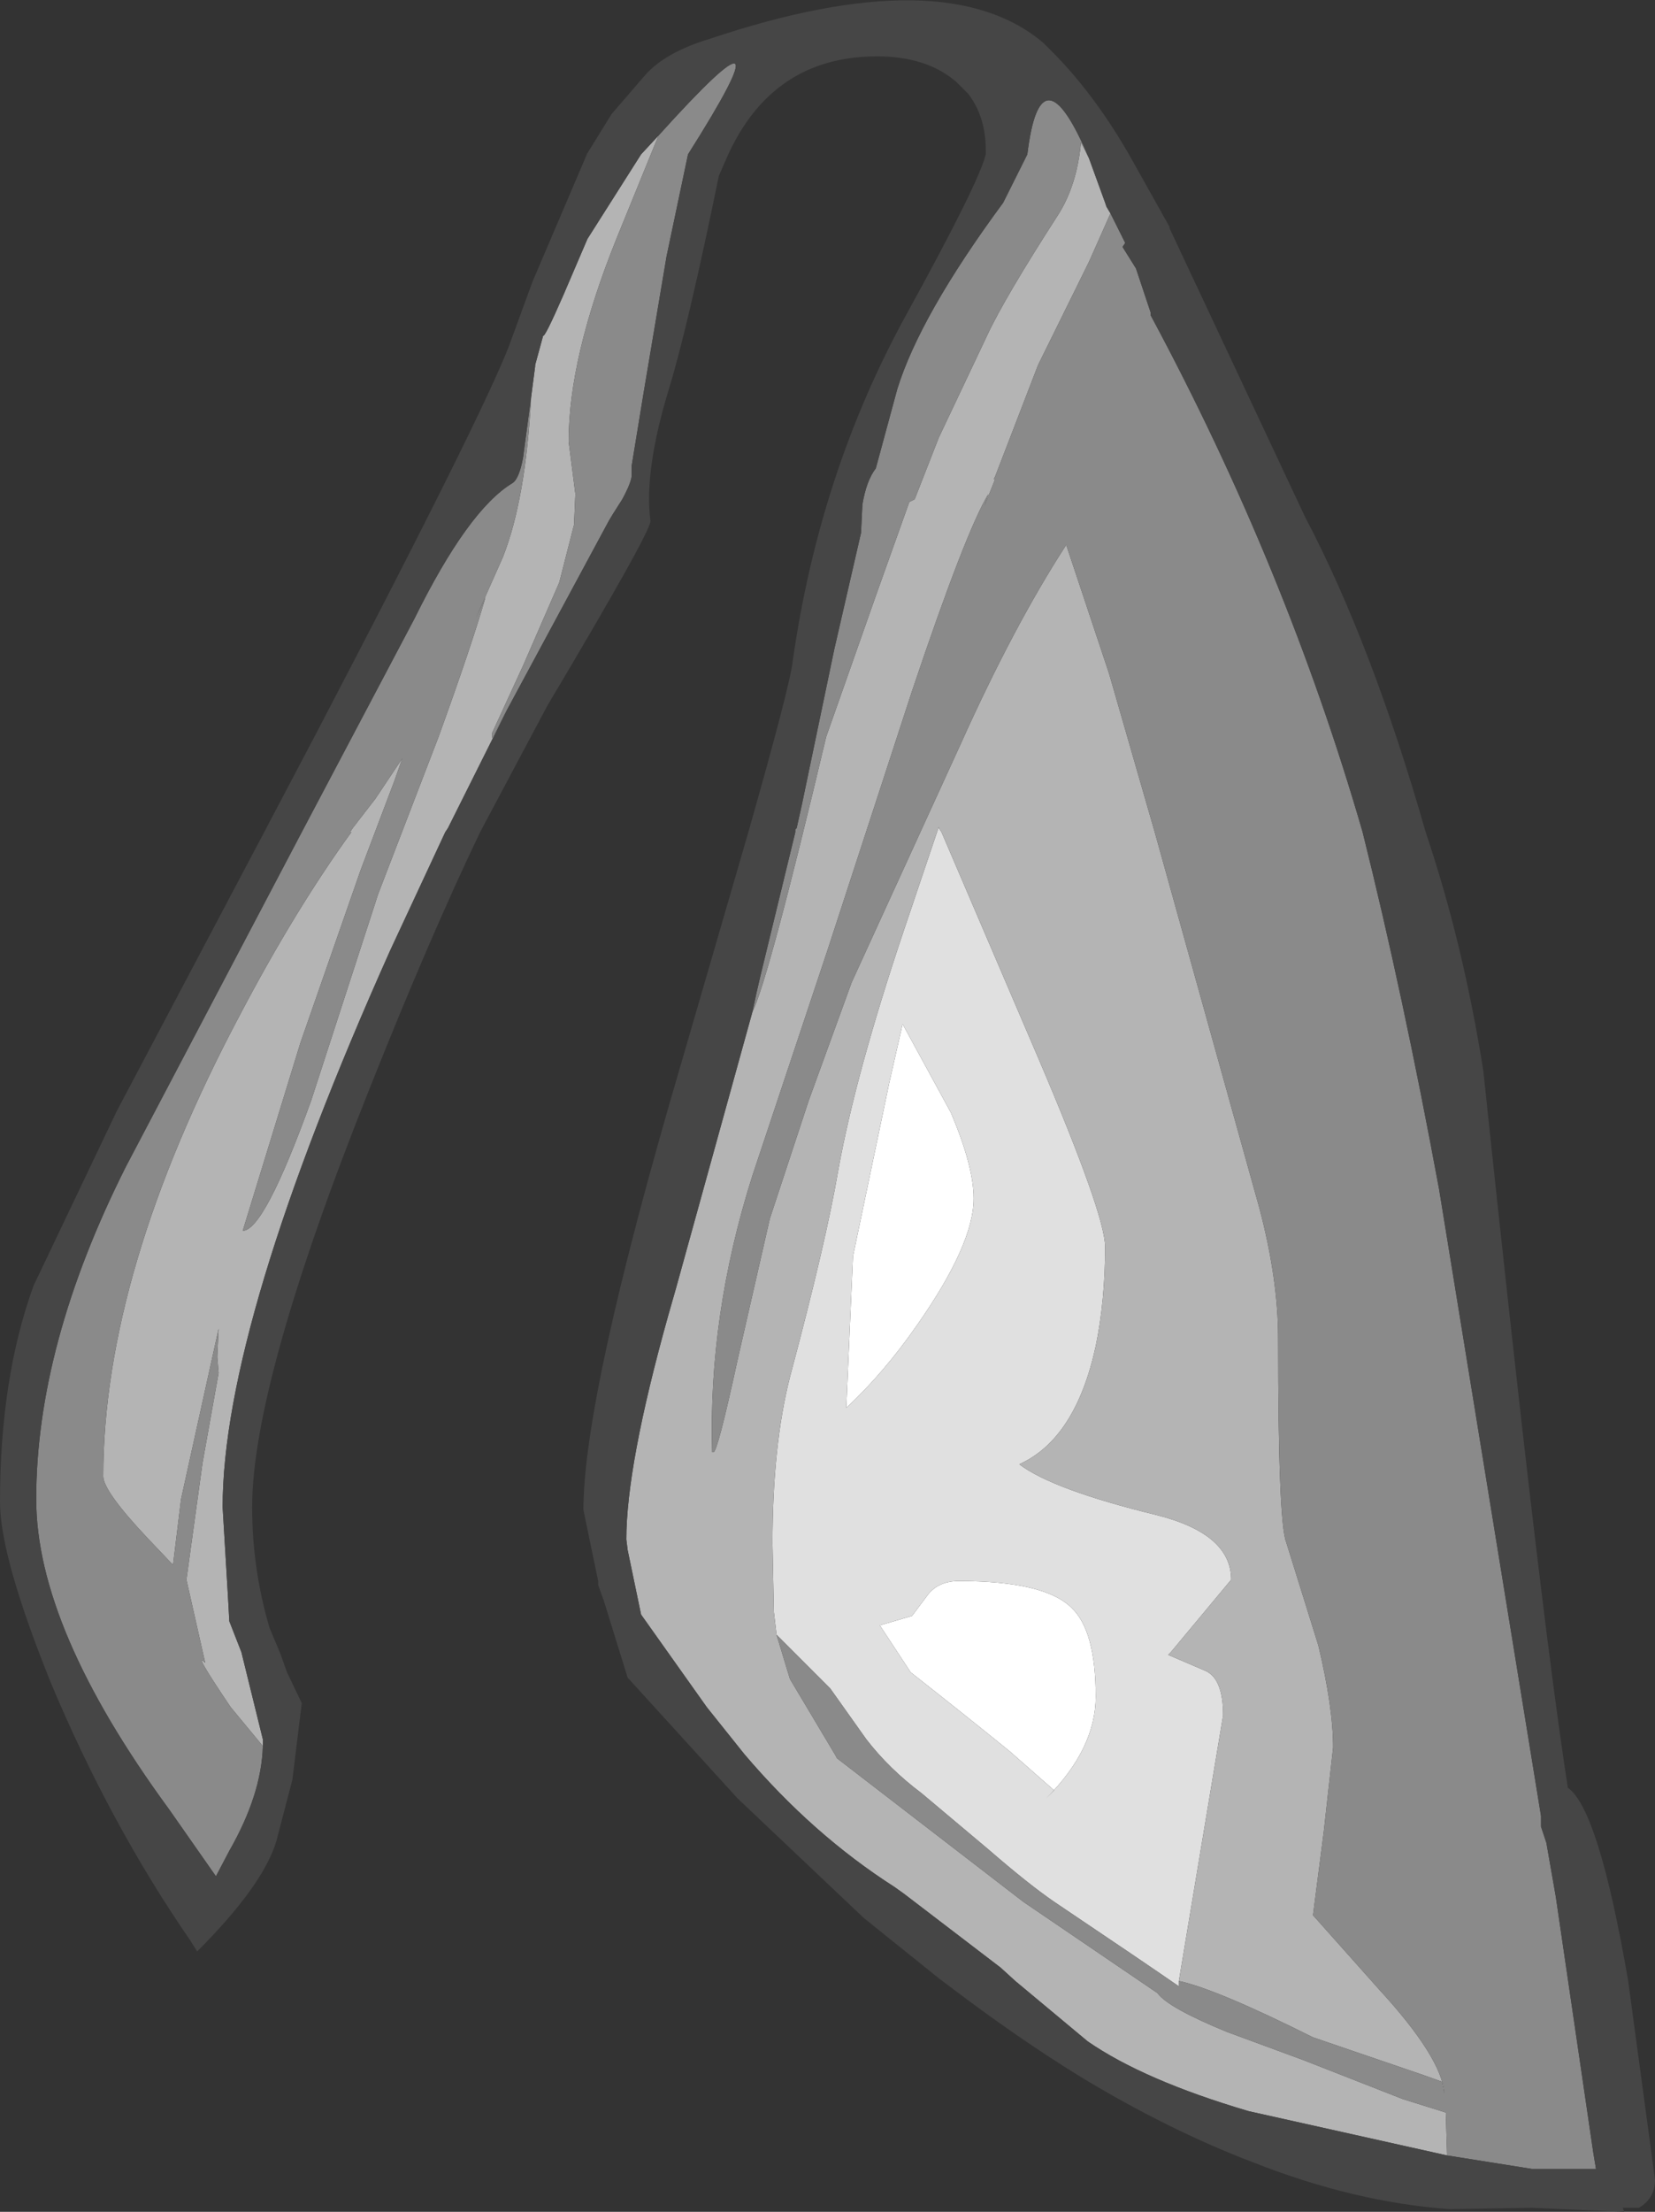 <?xml version="1.0" encoding="UTF-8" standalone="no"?>
<svg xmlns:ffdec="https://www.free-decompiler.com/flash" xmlns:xlink="http://www.w3.org/1999/xlink" ffdec:objectType="shape" height="82.4px" width="61.7px" xmlns="http://www.w3.org/2000/svg">
  <rect width="100%" height="100%" fill="#333333" stroke="none"/>
  <g transform="matrix(1.0, 0.0, 0.0, 1.0, 32.1, 136.8)">
    <path d="M3.35 -95.35 Q4.2 -93.35 4.2 -92.15 4.2 -90.45 2.1 -87.45 0.85 -85.65 -0.55 -84.35 L-0.3 -90.0 1.05 -96.45 1.55 -98.65 3.35 -95.35 M1.9 -76.6 L2.5 -77.4 Q2.9 -77.9 3.65 -77.9 6.85 -77.9 7.85 -76.9 8.75 -76.05 8.75 -73.6 8.75 -71.65 6.9 -69.8 L7.2 -70.1 5.55 -71.55 Q3.95 -72.85 1.85 -74.5 L0.7 -76.25 1.9 -76.6" fill="#ffffff" fill-rule="evenodd" stroke="none"/>
    <path d="M11.85 -63.0 L11.85 -62.8 Q10.55 -63.7 7.2 -65.95 6.25 -66.6 4.75 -67.9 L2.25 -70.0 Q1.05 -70.9 0.2 -72.0 L-1.15 -73.9 -3.15 -75.9 -3.25 -76.75 -3.3 -79.3 Q-3.3 -82.95 -2.65 -85.5 -1.3 -90.55 -0.85 -93.2 -0.2 -96.8 1.6 -102.15 L2.9 -106.0 2.9 -105.95 3.0 -105.8 6.6 -97.4 Q9.1 -91.55 9.1 -90.35 9.1 -88.35 8.75 -86.65 8.0 -83.2 5.9 -82.25 7.15 -81.3 11.05 -80.35 13.8 -79.65 13.8 -77.95 L11.55 -75.25 11.45 -75.15 12.85 -74.55 Q13.5 -74.25 13.5 -72.9 L11.85 -63.0 M1.9 -76.6 L0.7 -76.25 1.85 -74.5 Q3.95 -72.85 5.55 -71.55 L7.2 -70.1 6.9 -69.8 Q8.75 -71.65 8.75 -73.6 8.75 -76.05 7.85 -76.9 6.85 -77.9 3.65 -77.9 2.9 -77.9 2.5 -77.4 L1.9 -76.6 M3.35 -95.35 L1.55 -98.65 1.05 -96.45 -0.3 -90.0 -0.55 -84.35 Q0.85 -85.65 2.1 -87.45 4.2 -90.45 4.2 -92.15 4.2 -93.35 3.35 -95.35" fill="#e0e0e0" fill-rule="evenodd" stroke="none"/>
    <path d="M8.5 -130.9 L9.1 -129.25 9.15 -129.1 9.3 -128.85 8.5 -127.05 6.6 -123.2 5.0 -119.05 4.95 -118.95 5.0 -118.95 4.6 -117.95 4.75 -118.4 Q3.9 -117.0 1.9 -111.05 L-1.25 -101.4 -4.05 -93.0 Q-5.7 -87.8 -5.55 -82.7 L-5.5 -82.7 Q-5.35 -82.7 -4.6 -86.15 L-3.4 -91.4 -1.95 -95.8 -0.35 -100.2 3.7 -109.05 Q5.7 -113.5 7.65 -116.5 L9.25 -111.7 10.95 -105.8 14.85 -91.8 Q15.55 -89.15 15.55 -86.95 15.55 -80.1 15.85 -79.35 L17.05 -75.5 Q17.6 -73.2 17.6 -71.7 L17.25 -68.55 16.85 -65.45 19.3 -62.7 Q21.65 -60.15 21.75 -58.8 L21.65 -59.25 20.95 -59.5 16.85 -60.9 Q13.25 -62.7 11.85 -63.0 L13.5 -72.9 Q13.5 -74.25 12.85 -74.55 L11.45 -75.15 11.55 -75.25 13.8 -77.95 Q13.8 -79.65 11.05 -80.35 7.15 -81.3 5.9 -82.25 8.0 -83.2 8.75 -86.65 9.1 -88.35 9.1 -90.35 9.1 -91.55 6.6 -97.4 L3.0 -105.8 2.9 -105.95 2.9 -106.0 1.6 -102.15 Q-0.2 -96.8 -0.85 -93.2 -1.3 -90.55 -2.65 -85.5 -3.3 -82.95 -3.3 -79.3 L-3.25 -76.75 -3.15 -75.9 -2.65 -74.25 -0.95 -71.4 -0.9 -71.3 6.05 -65.95 11.05 -62.55 Q11.45 -62.0 13.65 -61.1 L16.5 -60.05 20.2 -58.6 21.8 -58.1 21.85 -56.5 14.45 -58.15 Q10.55 -59.3 8.45 -60.75 L5.75 -63.0 5.2 -63.5 1.6 -66.25 1.25 -66.5 Q-1.8 -68.45 -4.35 -71.45 L-5.75 -73.2 -8.2 -76.65 -8.7 -79.05 -8.75 -79.45 Q-8.75 -82.2 -7.2 -87.75 L-6.9 -88.8 -4.05 -99.1 Q-3.45 -100.3 -1.3 -109.35 L0.55 -114.6 1.8 -118.1 2.0 -118.2 2.9 -120.5 4.7 -124.3 Q5.35 -125.7 7.35 -128.8 8.05 -129.9 8.2 -131.5 L8.5 -130.9 M-12.3 -122.0 L-12.15 -123.15 -12.15 -123.2 -11.85 -124.3 Q-11.8 -124.2 -11.1 -125.8 L-10.2 -127.9 -8.2 -131.05 -7.55 -131.75 -9.1 -127.95 Q-10.9 -123.5 -10.9 -120.35 L-10.65 -118.4 -10.7 -117.25 -10.15 -117.45 -10.7 -117.25 -11.25 -115.1 -12.6 -112.0 -13.75 -109.5 -13.75 -109.3 -13.2 -110.35 -15.4 -105.95 -15.5 -105.8 -17.55 -101.4 Q-23.8 -87.45 -23.8 -80.65 L-23.6 -77.3 -23.55 -76.4 -23.1 -75.25 -22.3 -72.0 -22.3 -71.75 -23.5 -73.2 Q-24.95 -75.35 -24.45 -74.85 L-25.15 -77.95 -24.55 -82.3 -23.95 -85.65 -24.0 -86.25 -23.95 -87.3 -25.35 -80.95 -25.65 -78.5 -26.6 -79.5 Q-28.25 -81.25 -28.25 -81.8 -28.25 -89.4 -23.15 -99.0 -21.1 -102.9 -19.0 -105.8 L-19.05 -105.8 -18.95 -105.95 -18.1 -107.05 -17.1 -108.55 -17.4 -107.7 -18.65 -104.4 -20.9 -97.95 -23.05 -90.95 Q-22.25 -90.95 -20.5 -95.8 L-18.0 -103.5 -15.75 -109.35 Q-14.5 -112.8 -14.0 -114.55 L-14.35 -113.8 -13.35 -116.05 Q-12.5 -118.2 -12.3 -122.0" fill="#b4b4b4" fill-rule="evenodd" stroke="none"/>
    <path d="M-4.05 -99.1 L-3.9 -99.8 -3.75 -100.45 -2.45 -105.8 -2.45 -105.9 -2.4 -105.95 -2.2 -106.85 -1.0 -112.6 0.0 -116.95 0.05 -118.0 Q0.2 -118.9 0.55 -119.35 L1.35 -122.3 Q2.2 -125.05 5.3 -129.25 L5.9 -130.45 6.2 -131.05 Q6.7 -135.15 8.5 -130.9 L8.2 -131.5 Q8.05 -129.9 7.35 -128.8 5.35 -125.7 4.7 -124.3 L2.9 -120.5 2.0 -118.2 1.8 -118.1 0.55 -114.6 -1.3 -109.35 Q-3.45 -100.3 -4.05 -99.1 M9.3 -128.85 L9.85 -127.75 9.75 -127.6 10.25 -126.8 10.8 -125.15 10.8 -125.05 Q15.85 -115.65 18.7 -105.8 20.2 -99.8 21.55 -92.5 L25.35 -69.15 25.35 -68.75 25.55 -68.15 25.9 -66.15 27.3 -56.6 27.4 -56.0 25.0 -56.0 21.85 -56.5 21.8 -58.1 20.2 -58.6 16.5 -60.05 13.65 -61.1 Q11.45 -62.0 11.05 -62.55 L6.05 -65.95 -0.9 -71.3 -0.95 -71.4 -2.65 -74.25 -3.15 -75.9 -1.15 -73.9 0.2 -72.0 Q1.05 -70.9 2.25 -70.0 L4.75 -67.9 Q6.25 -66.6 7.2 -65.95 10.55 -63.7 11.85 -62.8 L11.85 -63.0 Q13.25 -62.7 16.85 -60.9 L20.95 -59.5 21.65 -59.25 21.75 -58.8 Q21.65 -60.15 19.3 -62.7 L16.85 -65.45 17.25 -68.55 17.6 -71.7 Q17.6 -73.2 17.05 -75.5 L15.85 -79.35 Q15.55 -80.1 15.55 -86.95 15.55 -89.15 14.85 -91.8 L10.95 -105.8 9.25 -111.7 7.65 -116.5 Q5.7 -113.5 3.7 -109.05 L-0.35 -100.2 -1.95 -95.8 -3.4 -91.4 -4.6 -86.15 Q-5.35 -82.7 -5.5 -82.7 L-5.55 -82.7 Q-5.7 -87.8 -4.05 -93.0 L-1.25 -101.4 1.9 -111.05 Q3.9 -117.0 4.75 -118.4 L4.6 -117.95 5.0 -118.95 4.95 -118.95 5.0 -119.05 6.6 -123.2 8.5 -127.05 9.3 -128.85 M-12.3 -122.0 Q-12.5 -118.2 -13.35 -116.05 L-14.35 -113.8 -14.0 -114.55 Q-14.5 -112.8 -15.75 -109.35 L-18.0 -103.5 -20.5 -95.8 Q-22.25 -90.95 -23.05 -90.95 L-20.9 -97.95 -18.65 -104.4 -17.4 -107.7 -17.1 -108.55 -18.1 -107.05 -18.95 -105.95 -19.05 -105.8 -19.0 -105.8 Q-21.1 -102.9 -23.15 -99.0 -28.25 -89.4 -28.25 -81.8 -28.25 -81.25 -26.6 -79.5 L-25.65 -78.5 -25.35 -80.95 -23.95 -87.3 -24.0 -86.25 -23.95 -85.65 -24.55 -82.3 -25.15 -77.95 -24.45 -74.85 Q-24.95 -75.35 -23.5 -73.2 L-22.3 -71.75 Q-22.35 -69.95 -23.55 -67.85 L-24.05 -66.9 -25.8 -69.4 Q-30.75 -76.15 -30.75 -80.95 -30.75 -86.7 -27.4 -93.35 L-20.85 -105.8 -16.65 -113.75 Q-14.65 -117.8 -13.0 -118.8 -12.75 -118.95 -12.6 -119.75 L-12.3 -122.0 M-13.2 -110.35 L-13.75 -109.3 -13.75 -109.5 -12.6 -112.0 -11.25 -115.1 -10.7 -117.25 -10.15 -117.45 -10.7 -117.25 -10.65 -118.4 -10.9 -120.35 Q-10.9 -123.5 -9.1 -127.95 L-7.55 -131.75 Q-2.4 -137.45 -6.45 -131.05 L-7.25 -127.25 -8.1 -122.2 -8.55 -119.45 -8.55 -119.1 Q-8.55 -118.85 -8.9 -118.2 L-9.25 -117.65 -9.4 -117.4 -13.2 -110.35" fill="#8a8a8a" fill-rule="evenodd" stroke="none"/>
    <path d="M8.5 -130.9 Q6.7 -135.15 6.2 -131.05 L5.9 -130.45 5.3 -129.25 Q2.2 -125.05 1.35 -122.3 L0.55 -119.35 Q0.2 -118.9 0.05 -118.0 L0.0 -116.95 -1.0 -112.6 -2.2 -106.85 -2.4 -105.95 -2.45 -105.9 -2.45 -105.8 -3.75 -100.45 -3.9 -99.8 -4.05 -99.1 -6.9 -88.8 -7.2 -87.75 Q-8.75 -82.2 -8.75 -79.45 L-8.7 -79.05 -8.2 -76.65 -5.75 -73.2 -4.35 -71.45 Q-1.8 -68.45 1.25 -66.5 L1.6 -66.25 5.2 -63.5 5.75 -63.0 8.45 -60.75 Q10.55 -59.3 14.45 -58.15 L21.85 -56.5 25.0 -56.0 27.4 -56.0 27.3 -56.6 25.9 -66.15 25.55 -68.15 25.35 -68.75 25.35 -69.15 21.55 -92.5 Q20.2 -99.8 18.7 -105.8 15.85 -115.65 10.8 -125.05 L10.8 -125.15 10.25 -126.8 9.75 -127.6 9.85 -127.75 9.3 -128.85 9.15 -129.1 9.1 -129.25 8.5 -130.9 M-22.7 -80.65 Q-22.7 -78.35 -22.05 -76.15 L-21.65 -75.2 -21.4 -74.5 -20.85 -73.35 -21.2 -70.5 -21.8 -68.2 Q-22.3 -66.55 -24.75 -64.1 L-25.0 -64.5 Q-28.0 -68.85 -30.2 -74.1 -32.1 -78.8 -32.1 -80.85 -32.1 -85.45 -30.85 -88.9 L-27.75 -95.4 -22.25 -105.8 -20.3 -109.5 Q-16.9 -116.0 -15.05 -119.75 -13.35 -123.2 -13.0 -124.25 L-12.25 -126.3 -10.2 -131.1 -10.35 -130.85 -9.3 -132.55 -8.05 -134.0 Q-7.3 -134.85 -5.65 -135.35 3.15 -138.3 6.8 -135.2 L7.1 -134.9 Q8.75 -133.25 10.1 -130.85 L11.5 -128.35 11.5 -128.3 16.55 -117.55 Q19.05 -112.8 21.05 -105.8 22.45 -101.65 23.2 -96.9 25.3 -76.95 26.35 -70.2 27.5 -69.4 28.6 -63.0 L29.6 -55.6 Q29.6 -54.9 29.0 -54.55 L28.4 -54.55 28.45 -54.4 25.0 -54.55 21.95 -54.5 Q18.4 -54.75 14.6 -56.25 11.45 -57.45 8.15 -59.45 5.8 -60.9 3.3 -62.8 L2.9 -63.1 0.1 -65.35 -4.6 -69.8 -8.7 -74.3 -9.6 -77.2 -9.8 -77.75 -9.8 -77.9 -10.35 -80.55 Q-10.35 -84.8 -6.7 -97.2 L-4.2 -105.8 Q-2.65 -111.25 -2.55 -112.15 -1.55 -119.2 1.7 -125.1 4.4 -130.0 4.65 -131.05 L4.65 -131.2 Q4.65 -132.45 4.0 -133.3 L3.55 -133.75 Q2.45 -134.7 0.6 -134.7 -1.8 -134.7 -3.35 -133.3 -4.3 -132.45 -4.95 -131.05 L-5.3 -130.25 Q-6.45 -124.65 -7.15 -122.35 -8.1 -119.25 -7.85 -117.4 -7.8 -117.05 -11.7 -110.5 L-14.2 -105.8 Q-16.05 -101.95 -18.3 -96.3 -22.7 -85.3 -22.7 -80.65 M28.1 -56.0 L28.05 -56.1 28.1 -56.0 M-7.55 -131.75 L-8.2 -131.05 -10.2 -127.9 -11.1 -125.8 Q-11.8 -124.2 -11.85 -124.3 L-12.15 -123.2 -12.15 -123.15 -12.3 -122.0 -12.6 -119.75 Q-12.75 -118.95 -13.0 -118.8 -14.65 -117.8 -16.65 -113.75 L-20.85 -105.8 -27.4 -93.35 Q-30.75 -86.7 -30.75 -80.95 -30.75 -76.15 -25.8 -69.4 L-24.05 -66.9 -23.55 -67.85 Q-22.35 -69.95 -22.3 -71.75 L-22.3 -72.0 -23.1 -75.25 -23.55 -76.4 -23.6 -77.3 -23.8 -80.65 Q-23.8 -87.45 -17.55 -101.4 L-15.5 -105.8 -15.4 -105.95 -13.2 -110.35 -9.4 -117.4 -9.25 -117.65 -8.9 -118.2 Q-8.55 -118.85 -8.55 -119.1 L-8.55 -119.45 -8.1 -122.2 -7.25 -127.25 -6.45 -131.05 Q-2.4 -137.45 -7.55 -131.75" fill="#464646" fill-rule="evenodd" stroke="none"/>
  </g>
</svg>
